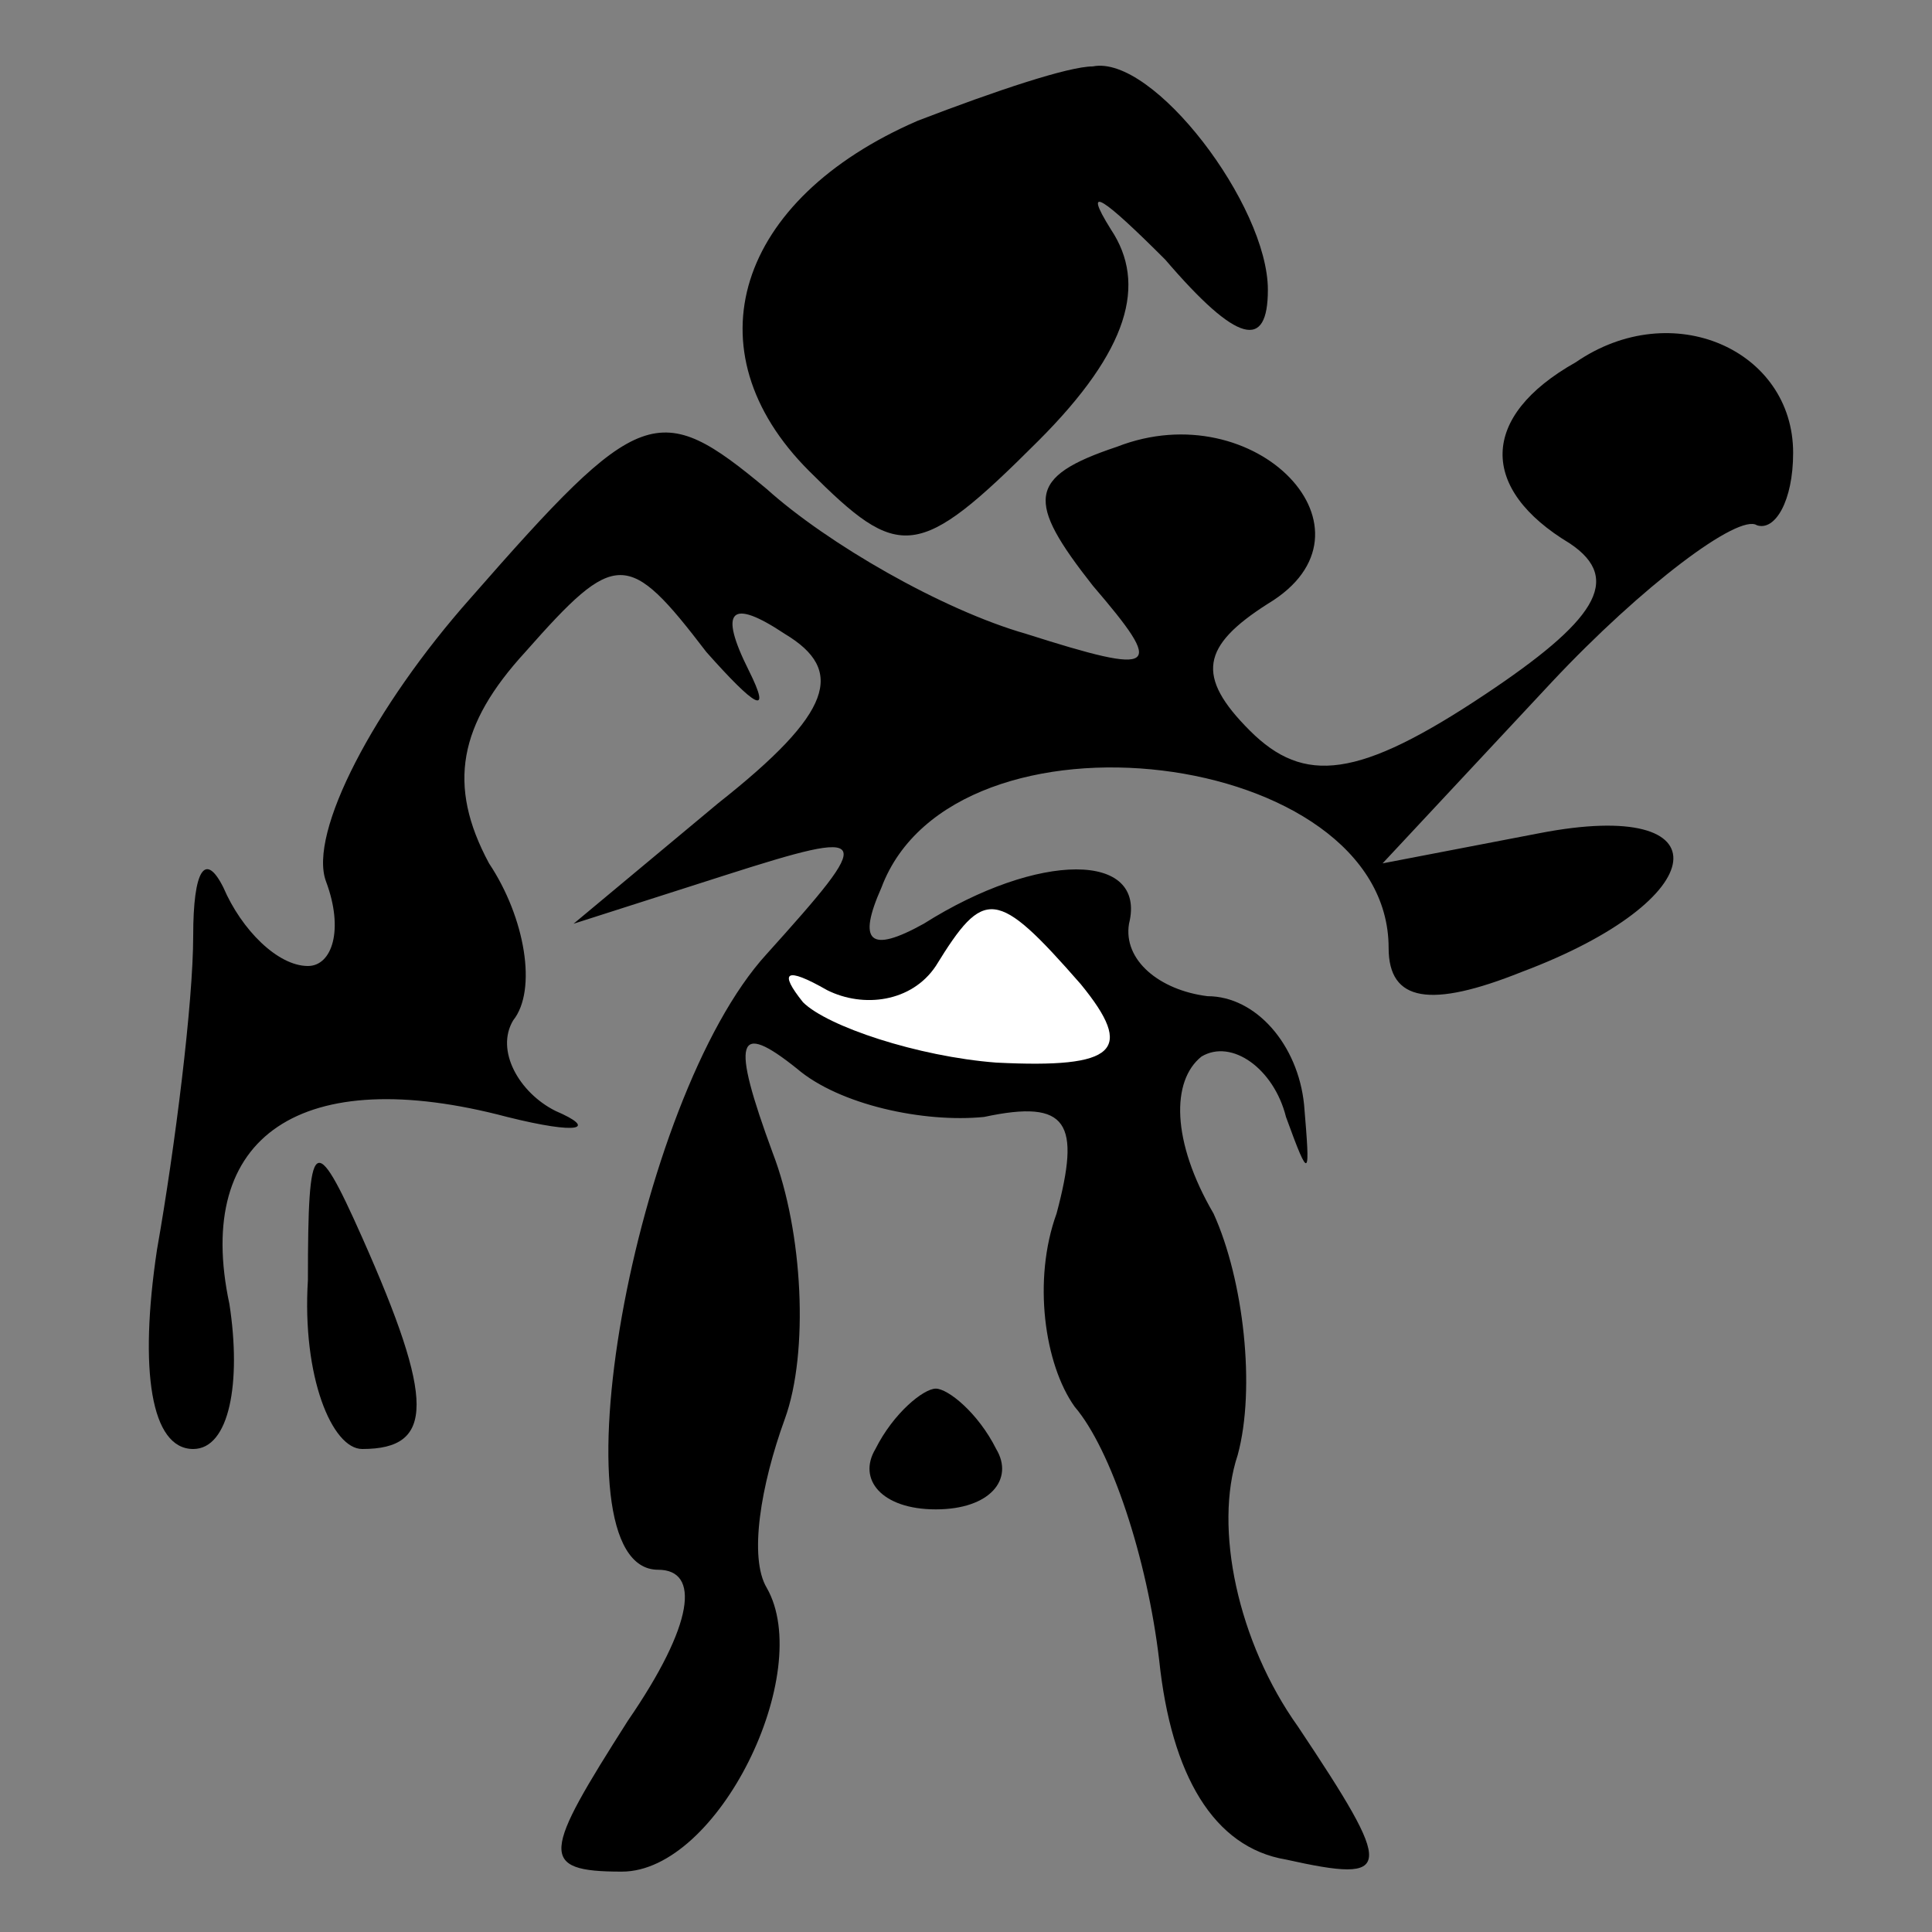 <?xml version="1.0" standalone="no"?>
<!DOCTYPE svg PUBLIC "-//W3C//DTD SVG 20010904//EN"
 "http://www.w3.org/TR/2001/REC-SVG-20010904/DTD/svg10.dtd">
<svg version="1.0" xmlns="http://www.w3.org/2000/svg"
 width="32pt" height="32pt" viewBox="0 0 32 32"
 preserveAspectRatio="xMidYMid meet">
<rect x="0" y="0" width="32" height="32" fill="#808080" stroke="none"/>
<g transform="translate(0,32) scale(0.1,-0.1)"
fill="#000000" stroke="none">
<path fill="#000000" stroke="none" d="M152 300 c-30 -13 -38 -38 -18 -58 15
-15 18 -15 38 5 15 15 18 26 12 35 -5 8 -1 5 9 -5 12 -14 17 -15 17 -5 0 14
-19 39 -29 37 -4 0 -16 -4 -29 -9z"/>
<path fill="#000000" stroke="none" d="M261 260 c-16 -9 -16 -21 -1 -30 9 -6
4 -13 -14 -25 -21 -14 -30 -15 -39 -6 -9 9 -8 14 3 21 20 12 -2 35 -25 26 -15
-5 -15 -9 -4 -23 12 -14 11 -15 -11 -8 -14 4 -33 15 -43 24 -18 15 -21 14 -49
-18 -16 -18 -27 -39 -24 -47 3 -8 1 -14 -3 -14 -5 0 -11 6 -14 13 -3 6 -5 3
-5 -8 0 -11 -3 -35 -6 -52 -3 -20 -1 -33 6 -33 6 0 8 11 6 24 -6 28 12 40 46
31 12 -3 15 -2 8 1 -6 3 -10 10 -7 15 4 5 2 17 -4 26 -7 13 -5 23 6 35 15 17
17 17 30 0 8 -9 11 -11 7 -3 -5 10 -3 12 6 6 10 -6 8 -13 -11 -28 l-24 -20 25
8 c25 8 25 7 7 -13 -22 -24 -36 -102 -18 -102 7 0 6 -9 -5 -25 -14 -22 -15
-25 -1 -25 16 0 32 33 24 47 -3 5 -1 17 3 28 4 11 3 31 -2 44 -7 19 -6 22 4
14 7 -6 21 -9 31 -8 14 3 16 -1 12 -16 -4 -11 -2 -25 3 -32 6 -7 12 -25 14
-42 2 -19 9 -31 21 -33 18 -4 18 -2 2 22 -10 14 -14 33 -10 45 3 11 1 29 -4
40 -7 12 -7 22 -2 26 5 3 12 -2 14 -10 4 -11 4 -10 3 2 -1 10 -8 18 -16 18 -8
1 -14 6 -13 12 3 12 -15 12 -34 0 -9 -5 -11 -3 -7 6 12 32 84 23 84 -10 0 -9
7 -10 22 -4 32 12 34 29 3 23 l-26 -5 28 30 c15 16 31 28 34 26 3 -1 6 4 6 12
0 17 -20 26 -36 15z"/>
<path fill="#ffffff" stroke="none" d="M179 157 c9 -11 6 -14 -14 -13 -13 1
-28 6 -32 10 -4 5 -3 6 4 2 6 -3 14 -2 18 4 8 13 10 13 24 -3z"/>
<path fill="#000000" stroke="none" d="M51 108 c-1 -16 4 -28 9 -28 12 0 12 8
0 35 -8 18 -9 17 -9 -7z"/>
<path fill="#000000" stroke="none" d="M145 80 c-3 -5 1 -10 10 -10 9 0 13 5
10 10 -3 6 -8 10 -10 10 -2 0 -7 -4 -10 -10z"/>
</g>
</svg>
